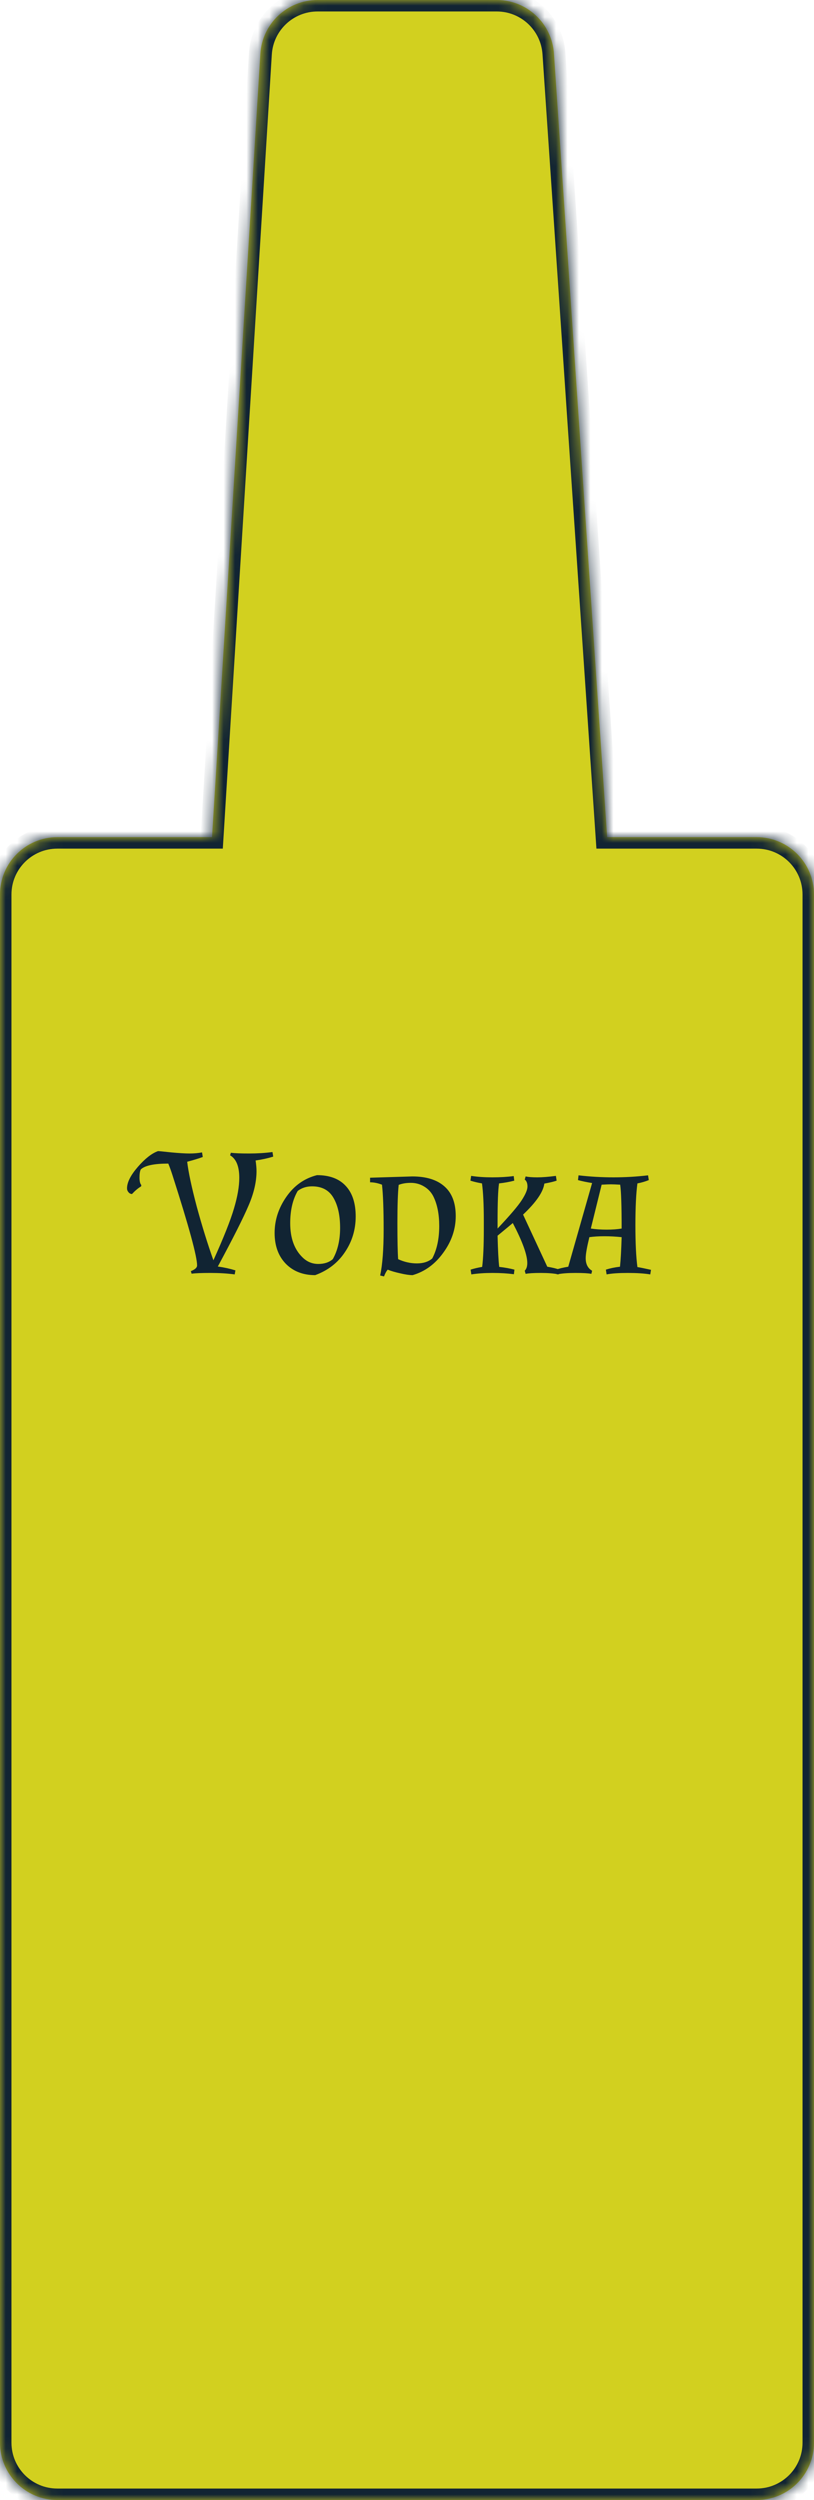 <svg width="71" height="218" viewBox="0 0 71 218" fill="none" xmlns="http://www.w3.org/2000/svg">
<mask id="path-1-inside-1_72_114" fill="white">
<path fill-rule="evenodd" clip-rule="evenodd" d="M27.701 0C25.059 0 22.873 2.055 22.71 4.692L18.494 73H5C2.239 73 0 75.239 0 78V213C0 215.761 2.239 218 5 218H66C68.761 218 71 215.761 71 213V78C71 75.239 68.761 73 66 73H52.957L48.316 4.661C48.138 2.037 45.958 0 43.328 0H27.701Z"/>
</mask>
<path fill-rule="evenodd" clip-rule="evenodd" d="M27.701 0C25.059 0 22.873 2.055 22.71 4.692L18.494 73H5C2.239 73 0 75.239 0 78V213C0 215.761 2.239 218 5 218H66C68.761 218 71 215.761 71 213V78C71 75.239 68.761 73 66 73H52.957L48.316 4.661C48.138 2.037 45.958 0 43.328 0H27.701Z" fill="#D2D01F"/>
<path d="M22.71 4.692L23.709 4.754L23.709 4.754L22.71 4.692ZM18.494 73V74H19.434L19.492 73.062L18.494 73ZM52.957 73L51.959 73.068L52.022 74H52.957V73ZM48.316 4.661L47.319 4.729L47.319 4.729L48.316 4.661ZM23.709 4.754C23.839 2.644 25.587 1 27.701 1V-1C24.531 -1 21.908 1.466 21.712 4.63L23.709 4.754ZM19.492 73.062L23.709 4.754L21.712 4.63L17.496 72.938L19.492 73.062ZM5 74H18.494V72H5V74ZM1 78C1 75.791 2.791 74 5 74V72C1.686 72 -1 74.686 -1 78H1ZM1 213V78H-1V213H1ZM5 217C2.791 217 1 215.209 1 213H-1C-1 216.314 1.686 219 5 219V217ZM66 217H5V219H66V217ZM70 213C70 215.209 68.209 217 66 217V219C69.314 219 72 216.314 72 213H70ZM70 78V213H72V78H70ZM66 74C68.209 74 70 75.791 70 78H72C72 74.686 69.314 72 66 72V74ZM52.957 74H66V72H52.957V74ZM47.319 4.729L51.959 73.068L53.955 72.932L49.314 4.594L47.319 4.729ZM43.328 1C45.432 1 47.176 2.63 47.319 4.729L49.314 4.594C49.1 1.445 46.484 -1 43.328 -1V1ZM27.701 1H43.328V-1H27.701V1Z" fill="#112433" mask="url(#path-1-inside-1_72_114)"/>
<path d="M20.471 111.128C19.842 111.043 19.138 111 18.359 111C17.591 111 17.042 111.021 16.711 111.064L16.647 110.84C16.775 110.797 16.898 110.733 17.015 110.648C17.133 110.552 17.191 110.451 17.191 110.344C17.191 109.565 16.482 106.963 15.063 102.536C14.935 102.131 14.807 101.773 14.679 101.464C13.431 101.464 12.631 101.635 12.279 101.976C12.204 102.125 12.167 102.36 12.167 102.68C12.167 103 12.22 103.219 12.327 103.336L12.311 103.448C12.044 103.608 11.778 103.832 11.511 104.12C11.383 104.109 11.282 104.056 11.207 103.96C11.122 103.864 11.079 103.752 11.079 103.624C11.079 103.101 11.394 102.477 12.023 101.752C12.652 101.027 13.239 100.568 13.783 100.376C13.868 100.376 14.252 100.413 14.935 100.488C15.618 100.552 16.151 100.584 16.535 100.584C16.93 100.584 17.293 100.552 17.623 100.488L17.687 100.888C17.346 101.016 16.892 101.155 16.327 101.304C16.434 102.211 16.711 103.512 17.159 105.208C17.618 106.893 18.103 108.456 18.615 109.896C19.511 107.912 20.108 106.408 20.407 105.384C20.716 104.349 20.871 103.459 20.871 102.712C20.871 101.709 20.605 101.053 20.071 100.744L20.135 100.52C20.466 100.563 20.994 100.584 21.719 100.584C22.455 100.584 23.138 100.541 23.767 100.456L23.831 100.856C23.351 101.005 22.839 101.117 22.295 101.192C22.349 101.565 22.375 101.875 22.375 102.12C22.375 103.059 22.14 104.067 21.671 105.144C21.212 106.221 20.322 107.987 18.999 110.44C19.543 110.515 20.055 110.627 20.535 110.776L20.471 111.128ZM27.489 111.192C26.433 111.192 25.58 110.861 24.929 110.2C24.279 109.528 23.953 108.632 23.953 107.512C23.953 106.392 24.295 105.341 24.977 104.36C25.66 103.379 26.551 102.749 27.649 102.472C28.748 102.472 29.585 102.787 30.161 103.416C30.737 104.035 31.025 104.92 31.025 106.072C31.025 107.224 30.711 108.264 30.081 109.192C29.463 110.12 28.599 110.787 27.489 111.192ZM27.217 103.448C26.737 103.448 26.321 103.581 25.969 103.848C25.532 104.595 25.313 105.533 25.313 106.664C25.313 107.965 25.676 108.963 26.401 109.656C26.785 110.029 27.239 110.216 27.761 110.216C28.284 110.216 28.705 110.077 29.025 109.8C29.452 109.053 29.665 108.141 29.665 107.064C29.665 105.987 29.473 105.117 29.089 104.456C28.705 103.784 28.081 103.448 27.217 103.448ZM32.279 102.696L35.959 102.584C37.175 102.584 38.108 102.872 38.759 103.448C39.42 104.024 39.751 104.888 39.751 106.04C39.751 107.181 39.389 108.248 38.663 109.24C37.949 110.232 37.058 110.883 35.991 111.192C35.714 111.192 35.351 111.139 34.903 111.032C34.466 110.936 34.103 110.829 33.815 110.712C33.698 110.851 33.591 111.048 33.495 111.304L33.159 111.224C33.362 110.275 33.463 108.936 33.463 107.208C33.463 105.469 33.415 104.168 33.319 103.304C32.956 103.165 32.61 103.096 32.279 103.096V102.696ZM37.783 104.296C37.591 103.933 37.319 103.651 36.967 103.448C36.626 103.245 36.247 103.144 35.831 103.144C35.426 103.144 35.074 103.203 34.775 103.32C34.7 104.013 34.663 105.123 34.663 106.648C34.663 108.163 34.684 109.213 34.727 109.8C35.261 110.045 35.804 110.168 36.359 110.168C36.925 110.168 37.373 110.024 37.703 109.736C38.108 108.968 38.311 108.024 38.311 106.904C38.311 105.859 38.135 104.989 37.783 104.296ZM43.4 106.472V107.128C44.488 105.976 45.192 105.149 45.512 104.648C45.843 104.136 46.008 103.741 46.008 103.464C46.008 103.176 45.928 102.973 45.768 102.856L45.848 102.584C46.083 102.637 46.419 102.664 46.856 102.664C47.304 102.664 47.848 102.621 48.488 102.536L48.552 102.952C48.307 103.037 47.95 103.123 47.48 103.208C47.384 103.933 46.766 104.835 45.624 105.912L47.736 110.456C48.184 110.531 48.536 110.616 48.792 110.712L48.728 111.128C48.334 111.043 47.816 111 47.176 111C46.547 111 46.104 111.027 45.848 111.08L45.768 110.808C45.917 110.659 45.992 110.435 45.992 110.136C45.992 109.421 45.571 108.259 44.728 106.648C44.515 106.829 44.072 107.197 43.4 107.752C43.432 109.053 43.48 109.96 43.544 110.472C44.024 110.525 44.467 110.605 44.872 110.712L44.824 111.112C44.27 111.037 43.645 111 42.952 111C42.27 111 41.656 111.043 41.112 111.128L41.048 110.712C41.347 110.616 41.683 110.536 42.056 110.472C42.152 109.704 42.2 108.616 42.2 107.208V106.456C42.2 105.048 42.147 103.96 42.04 103.192C41.667 103.128 41.331 103.048 41.032 102.952L41.096 102.536C41.64 102.621 42.254 102.664 42.936 102.664C43.63 102.664 44.254 102.627 44.808 102.552L44.856 102.952C44.451 103.059 44.008 103.139 43.528 103.192C43.443 103.768 43.4 104.861 43.4 106.472ZM50.462 102.488C51.465 102.605 52.478 102.664 53.502 102.664C54.526 102.664 55.534 102.605 56.526 102.488L56.59 102.904C56.27 103.032 55.94 103.128 55.598 103.192C55.481 104.067 55.422 105.283 55.422 106.84C55.422 108.397 55.481 109.613 55.598 110.488C55.812 110.52 56.206 110.6 56.782 110.728L56.718 111.128C56.206 111.043 55.55 111 54.75 111C53.95 111 53.337 111.043 52.91 111.128L52.846 110.712C53.209 110.595 53.62 110.509 54.078 110.456C54.142 109.837 54.19 108.979 54.222 107.88C53.721 107.827 53.22 107.8 52.718 107.8C52.217 107.8 51.78 107.827 51.406 107.88C51.193 108.755 51.086 109.363 51.086 109.704C51.086 110.227 51.273 110.595 51.646 110.808L51.582 111.08C51.337 111.027 50.873 111 50.19 111C49.508 111 48.969 111.043 48.574 111.128L48.51 110.712C48.766 110.616 49.118 110.531 49.566 110.456L51.646 103.16C51.177 103.085 50.766 103 50.414 102.904L50.462 102.488ZM51.534 107.128C51.95 107.192 52.409 107.224 52.91 107.224C53.422 107.224 53.86 107.192 54.222 107.128C54.222 105.155 54.18 103.88 54.094 103.304C53.732 103.283 53.46 103.272 53.278 103.272C53.108 103.272 52.841 103.283 52.478 103.304L51.534 107.128Z" fill="#112433"/>
</svg>
